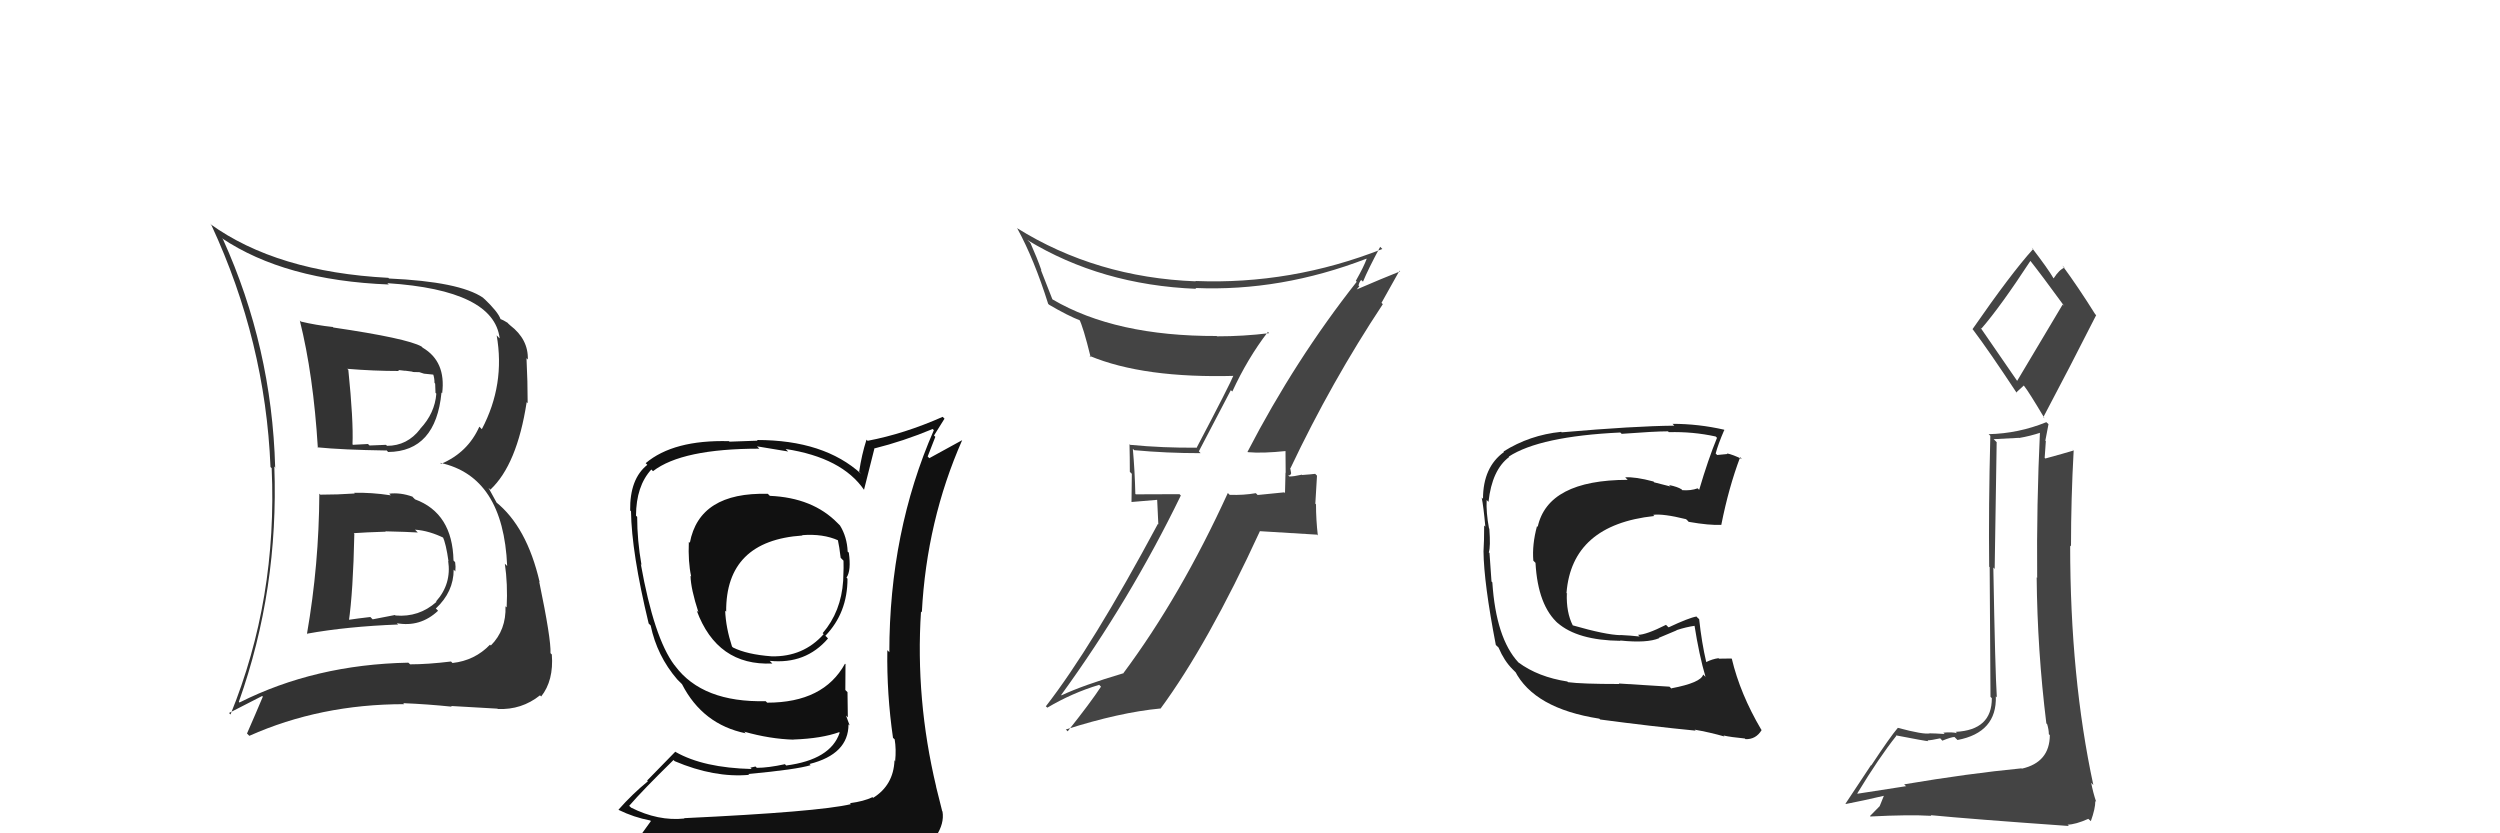 <svg xmlns="http://www.w3.org/2000/svg" width="150" height="50" viewBox="0,0,150,50"><path fill="#444" d="M114.35 47.16L114.35 47.15L114.37 47.17Q113.37 47.32 111.47 47.62L111.51 47.67L111.44 47.60Q112.75 45.44 113.78 44.15L113.73 44.10L113.75 44.12Q115.55 44.47 115.70 44.47L115.59 44.36L115.65 44.42Q115.87 44.42 116.41 44.30L116.46 44.35L116.54 44.44Q117.08 44.22 117.27 44.22L117.31 44.26L117.45 44.40Q119.82 43.95 119.75 41.78L119.87 41.90L119.81 41.84Q119.71 40.30 119.60 34.05L119.72 34.18L119.68 34.14Q119.73 30.68 119.80 26.53L119.62 26.35L121.14 26.27L121.14 26.28Q121.80 26.17 122.49 25.94L122.39 25.84L122.40 25.85Q122.19 30.29 122.23 34.67L122.22 34.66L122.20 34.64Q122.24 39.02 122.78 43.40L122.89 43.52L122.83 43.45Q122.93 43.79 122.93 44.05L122.94 44.06L122.99 44.11Q122.98 45.74 121.31 46.12L121.20 46.01L121.29 46.10Q118.10 46.41 114.25 47.06ZM121.02 22.84L118.83 19.66L118.89 19.71Q120.02 18.41 121.84 15.63L121.68 15.46L121.68 15.47Q122.52 16.53 123.85 18.36L123.76 18.27L121.03 22.85ZM124.07 49.50L124.06 49.48L124.05 49.48Q124.54 49.47 125.30 49.13L125.32 49.15L125.45 49.27Q125.72 48.52 125.72 48.06L125.74 48.08L125.77 48.11Q125.59 47.58 125.47 46.97L125.54 47.04L125.60 47.10Q124.21 40.64 124.21 32.73L124.19 32.71L124.26 32.78Q124.26 29.93 124.42 27.03L124.31 26.93L124.41 27.03Q123.86 27.20 122.72 27.51L122.71 27.50L122.68 27.47Q122.71 27.00 122.75 26.47L122.72 26.44L122.91 25.45L122.78 25.33Q121.11 26.01 119.32 26.05L119.37 26.10L119.42 26.15Q119.31 30.42 119.35 34.00L119.38 34.03L119.43 41.81L119.51 41.89Q119.52 43.80 117.35 43.91L117.35 43.92L117.42 43.99Q117.12 43.91 116.60 43.96L116.60 43.96L116.68 44.04Q116.06 44.00 115.79 44.00L115.87 44.07L115.80 44.00Q115.43 44.09 113.87 43.67L113.88 43.68L113.87 43.67Q113.38 44.25 112.28 45.92L112.26 45.91L110.73 48.22L110.75 48.24Q111.65 48.07 113.29 47.69L113.12 47.53L112.78 48.37L112.20 48.96L112.22 48.99Q114.54 48.87 115.88 48.95L115.86 48.93L115.84 48.91Q118.20 49.14 124.14 49.56ZM120.99 23.57L120.97 23.55L121.43 23.13L121.45 23.16Q121.73 23.51 122.68 25.11L122.69 25.11L122.60 25.03Q124.21 21.99 125.77 18.91L125.85 18.99L125.71 18.85Q124.69 17.22 123.74 15.93L123.78 15.97L123.87 16.06Q123.56 16.17 123.22 16.70L123.22 16.70L123.20 16.68Q122.89 16.14 121.90 14.85L121.87 14.82L121.99 14.94Q120.67 16.40 118.35 19.75L118.37 19.77L118.38 19.78Q119.31 21.01 121.02 23.60Z"/><path fill="#111" d="M46.20 29.76L46.25 29.81L46.07 29.63Q41.96 29.52 41.39 32.57L41.44 32.62L41.33 32.51Q41.28 33.71 41.47 34.59L41.31 34.43L41.43 34.55Q41.45 35.34 41.91 36.75L41.91 36.74L41.80 36.63Q43.03 39.96 46.34 39.81L46.18 39.65L46.18 39.65Q48.34 39.87 49.68 38.31L49.59 38.21L49.52 38.15Q50.85 36.77 50.85 34.72L50.92 34.79L50.79 34.66Q51.08 34.23 50.93 33.16L50.77 33.01L50.86 33.09Q50.82 32.21 50.40 31.53L50.36 31.49L50.26 31.39Q48.77 29.86 46.18 29.75ZM51.07 48.27L51.03 48.23L51.05 48.25Q49.11 48.71 41.04 49.09L41.06 49.10L41.07 49.11Q39.49 49.28 37.85 48.45L37.86 48.45L37.75 48.35Q38.58 47.39 40.41 45.60L40.41 45.60L40.48 45.67Q42.86 46.68 44.96 46.49L44.99 46.53L44.90 46.44Q47.80 46.17 48.64 45.91L48.69 45.96L48.57 45.84Q50.91 45.25 50.91 43.46L50.99 43.54L50.98 43.53Q50.84 43.16 50.76 42.93L50.87 43.04L50.85 41.53L50.72 41.40Q50.73 40.66 50.73 39.86L50.81 39.94L50.70 39.82Q49.42 42.16 46.03 42.16L45.99 42.12L45.94 42.07Q42.15 42.16 40.51 39.96L40.51 39.95L40.46 39.90Q39.24 38.27 38.45 33.85L38.56 33.97L38.49 33.90Q38.23 32.42 38.23 31.01L38.18 30.96L38.16 30.94Q38.17 29.16 39.08 28.17L39.13 28.22L39.18 28.27Q40.92 26.92 45.56 26.92L45.42 26.78L47.29 27.09L47.14 26.94Q50.52 27.46 51.85 29.40L51.72 29.27L51.84 29.39Q52.04 28.56 52.46 26.93L52.45 26.92L52.45 26.91Q54.21 26.47 55.96 25.74L55.96 25.74L56.03 25.81Q53.36 31.91 53.36 39.14L53.35 39.12L53.24 39.01Q53.20 41.64 53.58 44.27L53.69 44.37L53.68 44.36Q53.78 44.96 53.71 45.65L53.76 45.71L53.67 45.62Q53.61 47.11 52.39 47.87L52.31 47.79L52.35 47.83Q51.83 48.08 51.00 48.19ZM53.92 51.08L53.97 51.12L53.92 51.08Q55.53 51.28 56.29 50.33L56.25 50.28L56.15 50.19Q56.67 49.41 56.55 48.69L56.49 48.62L56.53 48.66Q56.35 47.95 56.16 47.18L56.14 47.16L56.17 47.20Q54.92 41.95 55.26 36.69L55.37 36.80L55.31 36.74Q55.60 31.24 57.73 26.41L57.73 26.41L55.76 27.49L55.66 27.39Q55.89 26.78 56.12 26.21L56.04 26.13L56.67 25.12L56.56 25.01Q54.26 26.03 52.05 26.45L52.09 26.48L51.99 26.38Q51.70 27.28 51.55 28.30L51.52 28.27L51.68 28.44Q49.45 26.40 45.42 26.40L45.46 26.44L43.77 26.50L43.74 26.47Q40.41 26.38 38.74 27.79L38.74 27.79L38.84 27.89Q37.78 28.73 37.81 30.63L37.90 30.71L37.86 30.67Q37.89 33.14 38.92 37.41L39.09 37.58L39.04 37.53Q39.42 39.35 40.63 40.76L40.76 40.89L40.93 41.06L41.09 41.22L40.92 41.05Q42.16 43.47 44.75 44.00L44.78 44.03L44.65 43.90Q46.19 44.34 47.64 44.38L47.56 44.30L47.64 44.37Q49.29 44.31 50.35 43.93L50.47 44.05L50.38 43.96Q49.84 45.58 47.17 45.93L47.05 45.80L47.10 45.85Q46.09 46.07 45.41 46.07L45.33 45.99L45.02 46.06L45.10 46.14Q42.21 46.07 40.54 45.12L40.52 45.10L38.83 46.83L38.87 46.88Q37.95 47.63 37.11 48.58L37.15 48.62L37.13 48.60Q38.03 49.04 39.02 49.23L39.05 49.27L38.32 50.28L38.22 50.19Q40.99 51.32 46.63 51.32L46.57 51.26L46.74 51.21L46.76 51.22Q50.35 51.20 53.93 51.08ZM47.99 31.97L48.03 32.01L48.12 32.11Q49.39 32.01 50.31 32.43L50.32 32.44L50.27 32.39Q50.36 32.79 50.44 33.47L50.44 33.47L50.61 33.64Q50.63 33.93 50.59 34.84L50.46 34.71L50.59 34.84Q50.47 36.70 49.36 37.99L49.39 38.02L49.42 38.05Q48.20 39.42 46.30 39.38L46.20 39.29L46.30 39.38Q44.82 39.27 43.98 38.85L44.03 38.90L43.92 38.79Q43.55 37.66 43.51 36.63L43.47 36.60L43.57 36.70Q43.54 32.44 48.15 32.13Z"/><path fill="#333" d="M19.28 29.74L19.17 29.63L19.16 29.62Q19.14 33.87 18.42 38.02L18.49 38.08L18.43 38.02Q20.81 37.59 23.89 37.47L23.69 37.28L23.80 37.39Q25.21 37.65 26.28 36.65L26.28 36.64L26.15 36.51Q27.22 35.51 27.22 34.18L27.34 34.30L27.32 34.27Q27.35 34.00 27.31 33.74L27.27 33.69L27.21 33.63Q27.15 30.79 24.90 29.96L24.77 29.83L24.75 29.80Q24.03 29.54 23.35 29.62L23.47 29.74L23.45 29.72Q22.27 29.54 21.25 29.57L21.27 29.59L21.28 29.61Q20.25 29.68 19.22 29.68ZM17.97 19.21L18.06 19.30L17.99 19.24Q18.80 22.48 19.07 26.86L19.05 26.85L19.04 26.84Q20.53 26.99 23.19 27.03L23.15 26.98L23.29 27.12Q26.15 27.09 26.49 23.55L26.43 23.49L26.53 23.59Q26.77 21.69 25.36 20.86L25.33 20.83L25.29 20.79Q24.42 20.30 20.00 19.65L19.91 19.55L19.97 19.62Q18.95 19.51 18.04 19.29ZM14.25 42.03L14.41 42.19L14.33 42.11Q16.73 35.37 16.46 27.99L16.61 28.14L16.51 28.03Q16.31 20.83 13.38 14.36L13.33 14.31L13.31 14.29Q17.10 16.83 23.33 17.07L23.23 16.98L23.25 16.99Q29.63 17.41 29.98 20.30L29.93 20.26L29.80 20.12Q30.32 23.08 28.91 25.75L28.89 25.73L28.76 25.60Q28.07 27.15 26.47 27.83L26.55 27.91L26.41 27.77Q30.20 28.59 30.43 33.96L30.26 33.79L30.29 33.82Q30.47 35.03 30.40 36.44L30.32 36.37L30.33 36.37Q30.38 37.80 29.45 38.73L29.40 38.68L29.40 38.68Q28.49 39.63 27.15 39.78L27.16 39.79L27.06 39.69Q25.67 39.86 24.61 39.86L24.63 39.88L24.50 39.76Q18.90 39.87 14.37 42.15ZM27.01 42.31L27.16 42.45L27.07 42.36Q27.99 42.41 29.86 42.52L29.83 42.50L29.87 42.54Q31.30 42.60 32.40 41.72L32.42 41.74L32.47 41.79Q33.23 40.83 33.11 39.27L33.09 39.25L33.03 39.19Q33.07 38.35 32.35 34.89L32.29 34.83L32.38 34.93Q31.61 31.60 29.74 30.11L29.82 30.20L29.31 29.27L29.42 29.38Q31.02 27.89 31.60 24.13L31.51 24.04L31.66 24.19Q31.66 22.90 31.59 21.49L31.68 21.58L31.67 21.58Q31.71 20.36 30.61 19.52L30.48 19.40L30.46 19.37Q30.17 19.19 30.05 19.15L30.09 19.19L30.03 19.14Q29.88 18.71 29.04 17.91L29.09 17.97L28.98 17.86Q27.57 16.90 23.34 16.71L23.35 16.72L23.30 16.67Q16.60 16.32 12.60 13.43L12.60 13.42L12.69 13.52Q15.92 20.48 16.23 28.02L16.22 28.01L16.30 28.09Q16.65 35.94 13.83 42.87L13.74 42.78L15.73 41.76L15.77 41.80Q15.32 42.87 14.82 44.01L14.85 44.04L14.96 44.15Q19.22 42.25 24.25 42.25L24.33 42.33L24.19 42.19Q25.66 42.25 27.10 42.40ZM25.03 31.91L24.95 31.83L24.90 31.78Q25.76 31.84 26.68 32.30L26.59 32.21L26.56 32.19Q26.76 32.61 26.91 33.68L26.97 33.74L26.89 33.65Q27.10 35.04 26.16 36.09L26.11 36.04L26.19 36.11Q25.14 37.05 23.73 36.93L23.70 36.90L22.36 37.16L22.22 37.02Q21.50 37.10 20.77 37.21L20.76 37.20L20.92 37.35Q21.19 35.49 21.26 32.03L21.22 31.98L21.22 31.99Q21.90 31.94 23.15 31.90L23.11 31.85L23.14 31.88Q24.46 31.91 25.07 31.95ZM23.90 22.21L23.89 22.20L24.32 22.25L24.30 22.24Q24.56 22.27 24.75 22.30L24.76 22.32L25.16 22.33L25.44 22.42L26.03 22.48L25.98 22.43Q26.07 22.67 26.07 22.97L26.11 23.02L26.13 23.57L26.18 23.62Q26.09 24.79 25.22 25.72L25.20 25.70L25.22 25.73Q24.44 26.75 23.22 26.75L23.19 26.72L23.16 26.69Q22.17 26.73 22.17 26.73L22.16 26.72L22.08 26.64Q20.85 26.70 21.19 26.70L21.17 26.68L21.15 26.66Q21.21 25.24 20.90 22.19L20.81 22.10L20.85 22.13Q22.42 22.26 23.94 22.26Z"/><path fill="#222" d="M100.32 41.35L100.17 41.20L97.13 41.01L97.15 41.04Q94.88 41.04 94.08 40.93L93.99 40.84L94.04 40.89Q92.29 40.62 91.11 39.75L91.05 39.69L91.10 39.74Q89.76 38.29 89.54 34.94L89.58 34.98L89.49 34.89Q89.45 34.40 89.37 33.18L89.31 33.12L89.33 33.13Q89.44 32.83 89.36 31.72L89.39 31.75L89.34 31.70Q89.16 30.73 89.20 30.00L89.22 30.02L89.31 30.11Q89.52 28.19 90.55 27.42L90.46 27.34L90.52 27.40Q92.38 26.18 97.22 25.95L97.30 26.03L97.30 26.03Q99.28 25.88 100.08 25.88L100.20 26.00L100.13 25.93Q101.57 25.89 102.94 26.19L102.92 26.17L103.02 26.27Q102.49 27.56 101.95 29.39L101.91 29.35L101.86 29.30Q101.44 29.45 100.94 29.41L100.82 29.28L100.89 29.36Q100.67 29.21 100.14 29.10L100.23 29.19L99.25 28.94L99.21 28.89Q98.12 28.60 97.51 28.64L97.65 28.78L97.66 28.79Q92.87 28.80 92.26 31.62L92.28 31.63L92.22 31.57Q91.92 32.68 92.00 33.64L92.03 33.67L92.13 33.77Q92.27 36.34 93.51 37.43L93.55 37.47L93.45 37.37Q94.65 38.42 97.23 38.45L97.34 38.56L97.21 38.43Q98.82 38.60 99.55 38.29L99.53 38.27L100.60 37.82L100.59 37.81Q101.16 37.62 101.73 37.54L101.68 37.49L101.66 37.47Q101.95 39.32 102.33 40.61L102.29 40.57L102.19 40.47Q102.07 40.96 100.28 41.30ZM103.48 44.20L103.43 44.15L103.41 44.13Q103.85 44.23 104.69 44.31L104.67 44.29L104.73 44.35Q105.36 44.37 105.70 43.80L105.69 43.79L105.67 43.77Q104.41 41.63 103.91 39.53L103.97 39.60L103.89 39.51Q103.59 39.52 103.13 39.52L103.22 39.61L103.11 39.49Q102.74 39.54 102.36 39.73L102.29 39.66L102.38 39.75Q102.10 38.56 101.95 37.15L101.83 37.04L101.79 36.99Q101.33 37.07 100.12 37.64L100.09 37.62L99.96 37.49Q98.77 38.09 98.28 38.09L98.31 38.12L98.38 38.19Q97.83 38.13 97.22 38.10L97.28 38.15L97.23 38.11Q96.34 38.09 94.36 37.52L94.31 37.47L94.37 37.53Q93.97 36.75 94.01 35.61L94.13 35.73L93.99 35.58Q94.31 31.49 99.26 30.96L99.24 30.94L99.19 30.89Q99.79 30.81 101.16 31.15L101.23 31.21L101.32 31.31Q102.57 31.53 103.29 31.49L103.28 31.48L103.28 31.48Q103.72 29.26 104.41 27.43L104.47 27.50L104.53 27.55Q103.99 27.28 103.61 27.20L103.65 27.24L103.03 27.30L102.94 27.21Q103.08 26.67 103.46 25.79L103.57 25.91L103.44 25.78Q101.91 25.43 100.35 25.43L100.51 25.59L100.46 25.54Q98.08 25.56 93.70 25.94L93.64 25.87L93.67 25.91Q91.78 26.10 90.21 27.09L90.09 26.97L90.24 27.12Q88.98 28.03 88.98 29.93L88.84 29.79L88.90 29.85Q89.01 30.38 89.12 31.60L89.04 31.52L89.05 31.52Q89.05 32.48 89.01 33.09L89.12 33.19L89.01 33.08Q89.03 34.97 89.75 38.70L89.92 38.86L89.92 38.87Q90.25 39.65 90.75 40.15L90.77 40.17L90.99 40.39L91.07 40.43L90.89 40.25Q92.04 42.51 95.96 43.12L95.87 43.03L96.01 43.17Q99.08 43.58 101.75 43.84L101.83 43.93L101.68 43.78Q102.55 43.93 103.47 44.19Z"/><path fill="#444" d="M74.99 27.25L74.97 27.23L74.87 27.13Q75.76 27.21 77.17 27.06L77.15 27.05L77.13 27.02Q77.14 27.72 77.14 28.37L77.13 28.36L77.10 29.59L77.06 29.54Q76.30 29.62 75.46 29.70L75.44 29.68L75.35 29.59Q74.61 29.72 73.78 29.69L73.78 29.69L73.67 29.58Q70.84 35.77 67.41 40.38L67.48 40.45L67.42 40.39Q64.99 41.11 63.69 41.72L63.55 41.58L63.67 41.70Q67.80 36.01 70.85 29.73L70.77 29.65L68.15 29.66L68.12 29.63Q68.09 28.26 67.97 26.93L68.11 27.07L68.05 27.01Q69.98 27.19 72.04 27.19L71.93 27.08L73.85 23.41L73.94 23.49Q74.85 21.51 76.07 19.92L76.06 19.90L76.15 19.99Q74.62 20.18 73.02 20.18L72.89 20.05L73.00 20.16Q66.93 20.18 63.16 17.97L63.14 17.95L62.45 16.19L62.49 16.23Q62.22 15.46 61.83 14.59L61.76 14.51L61.64 14.40Q66.07 17.10 71.78 17.33L71.77 17.32L71.72 17.28Q76.85 17.50 81.99 15.52L82.05 15.58L82.00 15.53Q81.84 15.98 81.35 16.85L81.46 16.97L81.40 16.91Q77.71 21.59 74.85 27.11ZM83.03 18.31L82.89 18.17L83.97 16.24L84.01 16.28Q82.97 16.69 81.30 17.41L81.33 17.45L81.56 17.18L81.51 17.13Q81.56 16.91 81.67 16.80L81.68 16.81L81.78 16.90Q82.09 16.15 82.81 14.81L82.82 14.82L82.94 14.94Q77.47 17.09 71.73 16.86L71.74 16.88L71.74 16.88Q65.77 16.65 61.01 13.68L61.06 13.74L61.05 13.73Q62.05 15.56 62.89 18.23L62.98 18.32L62.94 18.28Q64.06 18.94 64.86 19.25L64.74 19.13L64.74 19.13Q64.98 19.56 65.44 21.43L65.39 21.38L65.37 21.35Q68.62 22.71 74.14 22.55L73.99 22.40L74.04 22.46Q73.79 23.08 71.81 26.84L71.86 26.90L71.83 26.86Q69.79 26.88 67.81 26.69L67.66 26.54L67.77 26.65Q67.79 27.43 67.79 28.31L67.91 28.43L67.89 30.12L69.43 29.99L69.50 31.46L69.47 31.44Q65.53 38.80 62.75 42.38L62.82 42.44L62.84 42.46Q64.32 41.58 65.95 41.09L66.10 41.24L66.06 41.20Q65.43 42.16 64.06 43.88L63.92 43.74L63.95 43.77Q67.18 42.74 69.62 42.51L69.54 42.43L69.63 42.52Q72.47 38.66 75.59 31.88L75.58 31.87L79.03 32.08L79.07 32.13Q78.96 31.18 78.96 30.26L78.92 30.22L79.02 28.54L78.91 28.43Q78.68 28.46 78.13 28.50L78.09 28.46L78.11 28.48Q77.63 28.59 77.36 28.59L77.26 28.49L77.29 28.52Q77.43 28.55 77.47 28.39L77.47 28.40L77.41 28.07L77.43 28.09Q79.89 22.90 82.97 18.25Z"/></svg>
